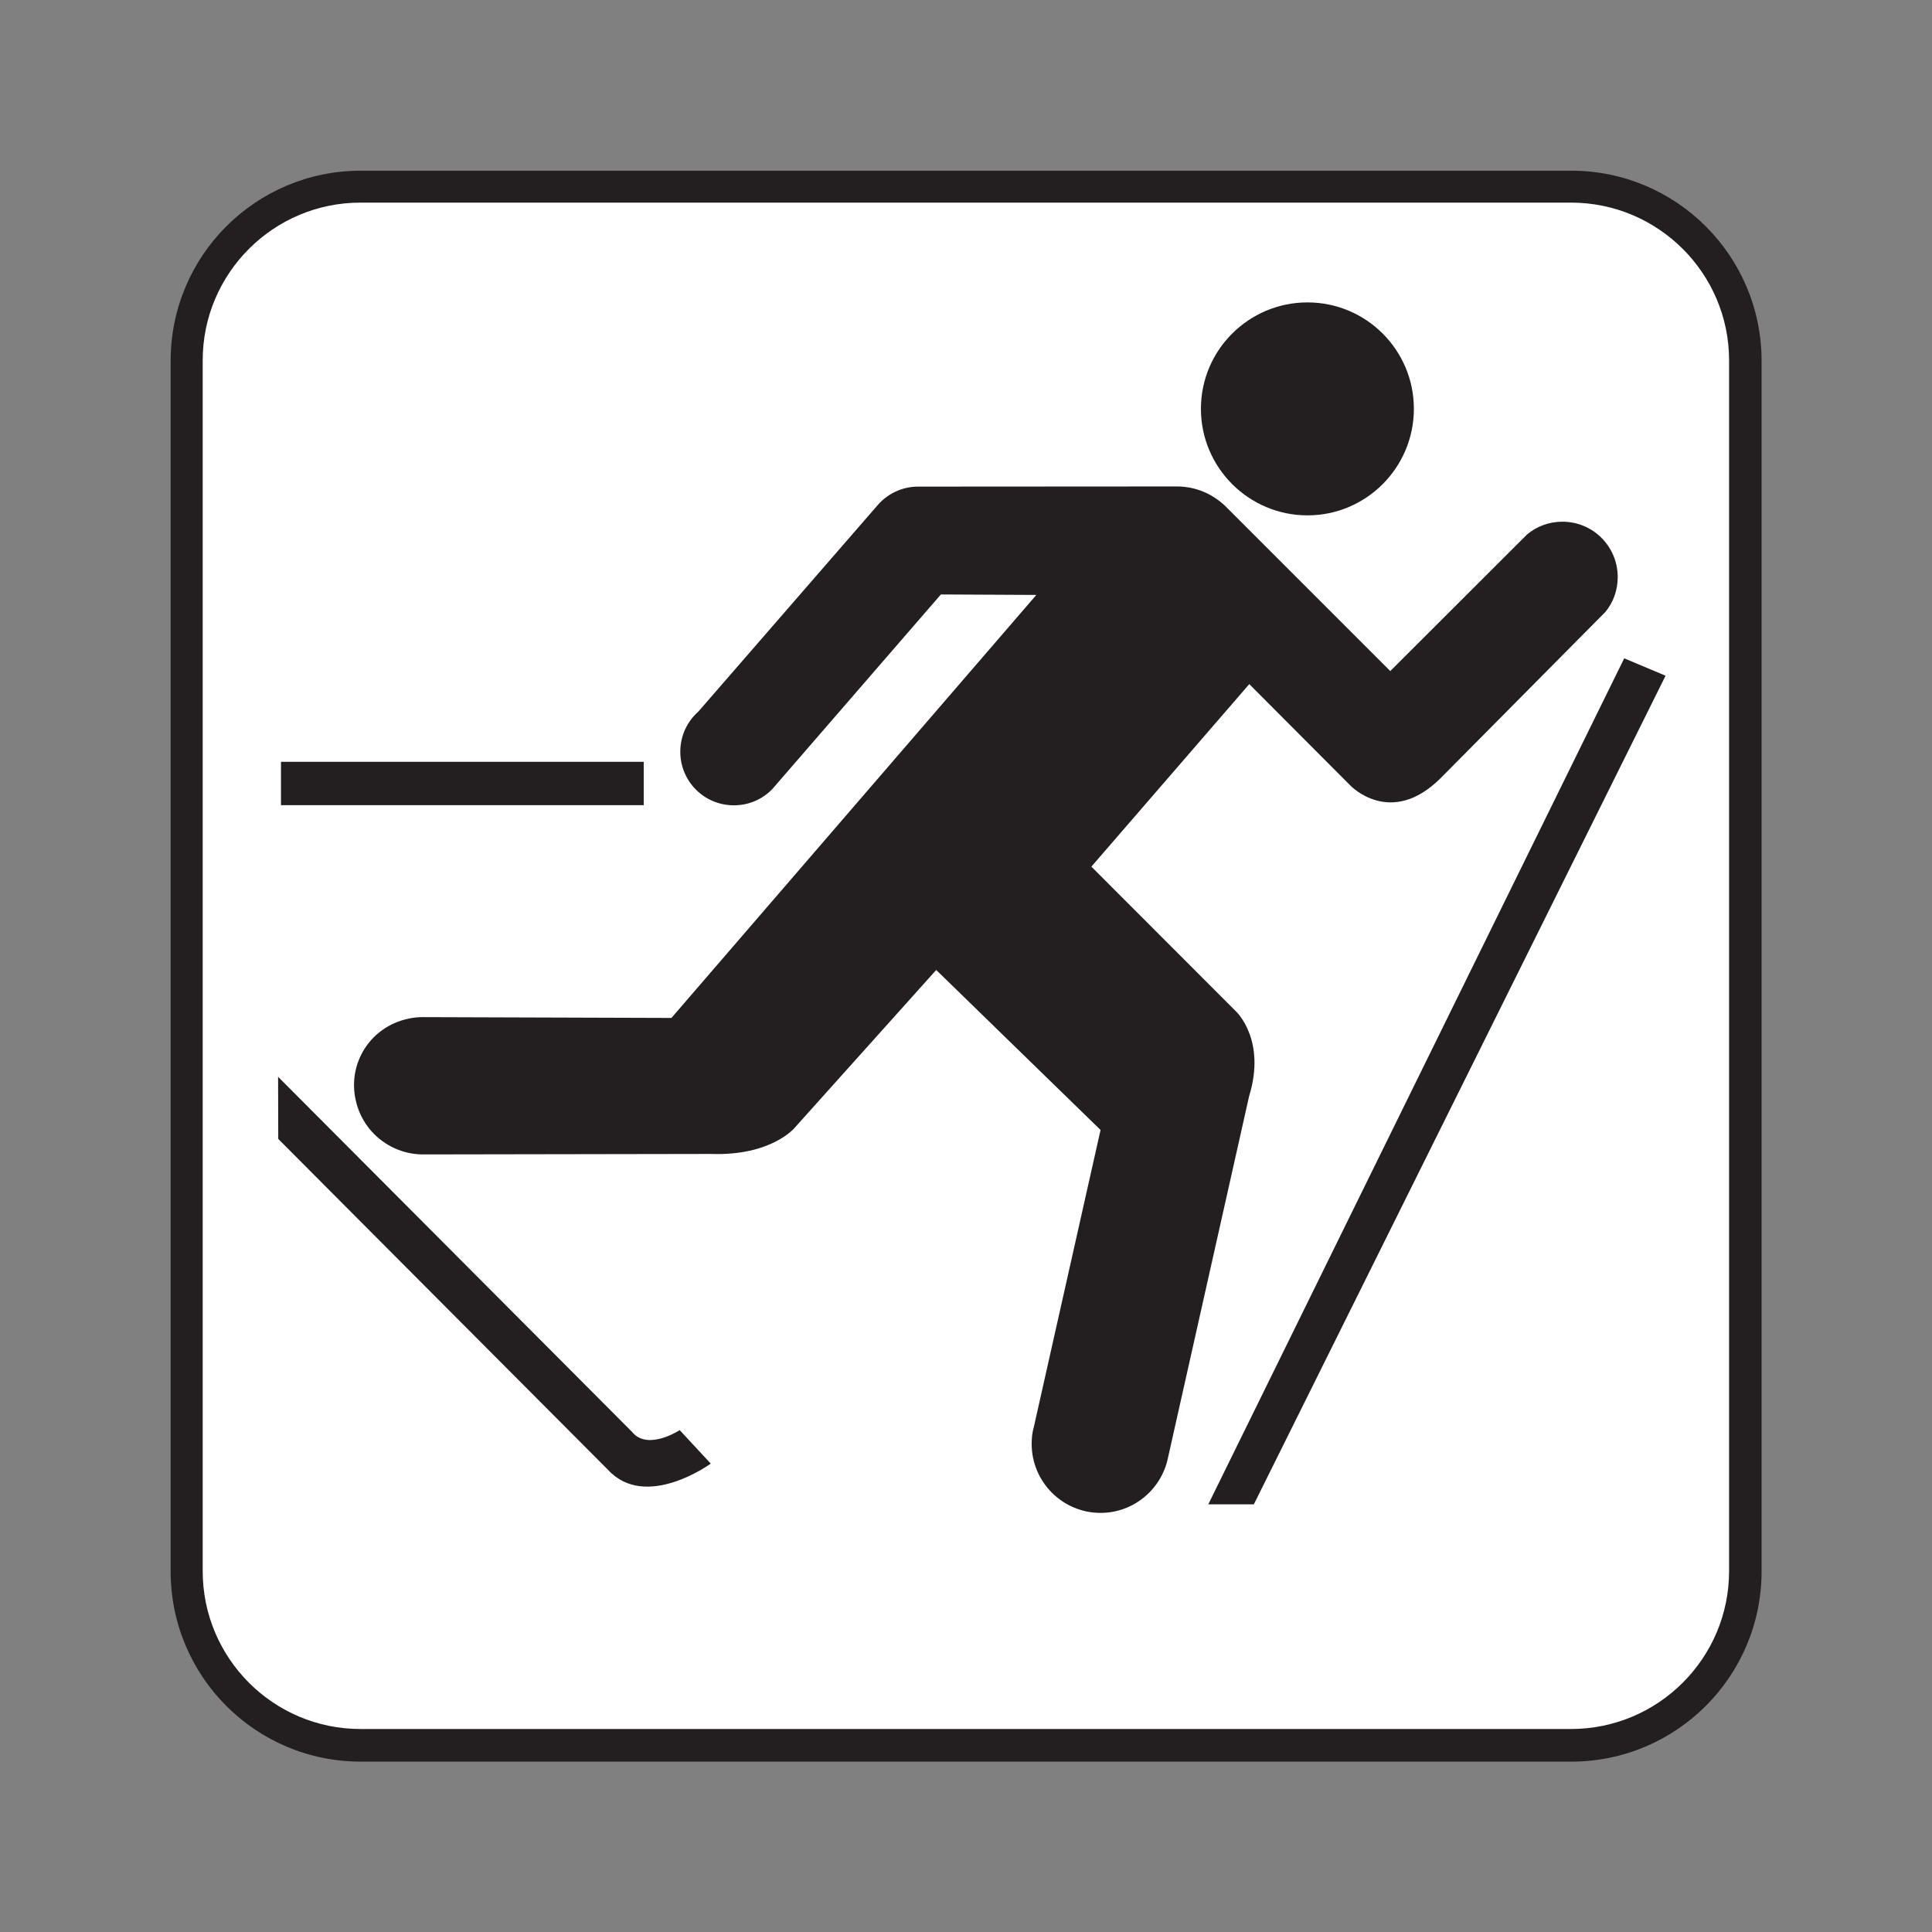 <?xml version="1.0" encoding="UTF-8" standalone="no"?>
<!-- Created with Inkscape (http://www.inkscape.org/) -->

<svg
   xmlns:dc="http://purl.org/dc/elements/1.1/"
   xmlns:cc="http://creativecommons.org/ns#"
   xmlns:rdf="http://www.w3.org/1999/02/22-rdf-syntax-ns#"
   xmlns:svg="http://www.w3.org/2000/svg"
   xmlns="http://www.w3.org/2000/svg"
   xmlns:sodipodi="http://sodipodi.sourceforge.net/DTD/sodipodi-0.dtd"
   xmlns:inkscape="http://www.inkscape.org/namespaces/inkscape"
   width="16px"
   height="16px"
   viewBox="0 0 16 16"
   version="1.1"
   id="SVGRoot"
   inkscape:version="0.92.1 r15371"
   sodipodi:docname="Cross country ski trail.svg">
  <rect x="0" y="0" width="16" height="16" fill="#808080" stroke="none"/>
  <sodipodi:namedview
     id="base"
     pagecolor="#ffffff"
     bordercolor="#666666"
     borderopacity="1.0"
     inkscape:pageopacity="0.0"
     inkscape:pageshadow="2"
     inkscape:zoom="16"
     inkscape:cx="8"
     inkscape:cy="8"
     inkscape:document-units="px"
     inkscape:current-layer="layer1"
     showgrid="false"
     inkscape:window-width="681"
     inkscape:window-height="696"
     inkscape:window-x="676"
     inkscape:window-y="0"
     inkscape:window-maximized="0"
     inkscape:grid-bbox="true" />
  <defs
     id="defs20207" />
  <g
     id="layer1"
     inkscape:groupmode="layer"
     inkscape:label="Layer 1">
    <g
       id="g30242"
       transform="matrix(1.333,0,0,-1.333,13.453,12.44)">
      <path
         d="M 0,0 C -0.001,-0.222 -0.185,-0.4 -0.405,-0.399 H -6.99 v -0.272 h 6.584 c 0.371,-0.002 0.674,0.296 0.676,0.669 z"
         style="fill:#231f20;fill-opacity:1;fill-rule:nonzero;stroke:none"
         id="path30244"
         inkscape:connector-curvature="0" />
    </g>
    <g
       id="g30246"
       transform="matrix(1.333,0,0,-1.333,13.013,14.589)">
      <path
         d="M 0,0 C 0.652,0 1.182,0.529 1.182,1.182 V 8.703 C 1.182,9.355 0.652,9.884 0,9.884 h -7.521 c -0.653,0 -1.181,-0.529 -1.181,-1.181 V 1.182 C -8.702,0.529 -8.174,0 -7.521,0 Z"
         style="fill:#231f20;fill-opacity:1;fill-rule:nonzero;stroke:none"
         id="path30248"
         inkscape:connector-curvature="0" />
    </g>
    <g
       id="g30250"
       transform="matrix(1.333,0,0,-1.333,2.985,1.678)">
      <path
         d="m 0,0 c -0.541,0 -0.98,-0.44 -0.98,-0.98 v -7.522 c 0,-0.541 0.439,-0.981 0.98,-0.981 h 7.521 c 0.542,0 0.982,0.44 0.982,0.981 V -0.98 C 8.503,-0.44 8.063,0 7.521,0 Z"
         style="fill:#ffffff;fill-opacity:1;fill-rule:nonzero;stroke:none"
         id="path30252"
         inkscape:connector-curvature="0" />
    </g>
    <g
       id="g30254"
       transform="matrix(1.333,0,0,-1.333,10.828,4.268)">
      <path
         d="M 0,0 C 0.365,0 0.661,0.297 0.661,0.662 0.661,1.027 0.365,1.323 0,1.323 -0.365,1.323 -0.662,1.027 -0.662,0.662 -0.662,0.297 -0.365,0 0,0"
         style="fill:#231f20;fill-opacity:1;fill-rule:nonzero;stroke:none"
         id="path30256"
         inkscape:connector-curvature="0" />
    </g>
    <g
       id="g30258"
       transform="matrix(1.333,0,0,-1.333,5.237,11.861)">
      <path
         d="M 0,0 -2.201,2.208 -2.2,1.822 -0.151,-0.234 c 0.235,-0.255 0.638,0.039 0.638,0.039 L 0.294,0.013 c 0,0 -0.19,-0.125 -0.289,-0.019 z"
         style="fill:#231f20;fill-opacity:1;fill-rule:nonzero;stroke:none"
         id="path30260"
         inkscape:connector-curvature="0" />
    </g>
    <path
       d="M 5.331,6.309 H 2.327 v 0.359 h 3.004 z"
       style="fill:#231f20;fill-opacity:1;fill-rule:nonzero;stroke:none;stroke-width:1.333"
       id="path30262"
       inkscape:connector-curvature="0" />
    <g
       id="g30264"
       transform="matrix(1.333,0,0,-1.333,13.451,5.452)">
      <path
         d="M 0,0 0.257,-0.108 -2.301,-5.256 H -2.584 Z"
         style="fill:#231f20;fill-opacity:1;fill-rule:nonzero;stroke:none"
         id="path30266"
         inkscape:connector-curvature="0" />
    </g>
    <g
       id="g30268"
       transform="matrix(1.333,0,0,-1.333,7.792,4.923)">
      <path
         d="M 0,0 -1.029,-1.188 C -1.09,-1.264 -1.183,-1.31 -1.286,-1.31 c -0.185,0 -0.333,0.149 -0.333,0.333 0,0.099 0.043,0.188 0.112,0.249 l 1.11,1.278 c 0.061,0.073 0.153,0.12 0.256,0.12 l 1.607,0.001 c 0.118,0 0.223,-0.047 0.302,-0.123 l 1.024,-1.024 0.849,0.848 c 0.059,0.05 0.136,0.08 0.22,0.08 0.191,0 0.344,-0.154 0.344,-0.344 0,-0.083 -0.028,-0.158 -0.077,-0.217 L 3.105,-1.141 C 2.794,-1.451 2.544,-1.187 2.544,-1.187 l -0.628,0.63 -0.981,-1.134 0.899,-0.9 c 0,0 0.189,-0.176 0.081,-0.526 L 1.411,-5.363 c -0.04,-0.196 -0.213,-0.343 -0.419,-0.343 -0.236,0 -0.428,0.192 -0.428,0.429 0,0.037 0.004,0.073 0.014,0.107 l 0.414,1.843 -1.021,0.994 -0.879,-0.98 c 0,0 -0.143,-0.176 -0.52,-0.163 L -3.21,-3.479 c -0.199,-0.003 -0.38,0.133 -0.425,0.335 -0.053,0.23 0.09,0.456 0.321,0.507 0.036,0.009 0.072,0.012 0.107,0.011 l 1.533,-0.005 2.267,2.628 z"
         style="fill:#231f20;fill-opacity:1;fill-rule:nonzero;stroke:none"
         id="path30270"
         inkscape:connector-curvature="0" />
    </g>
  </g>
</svg>
